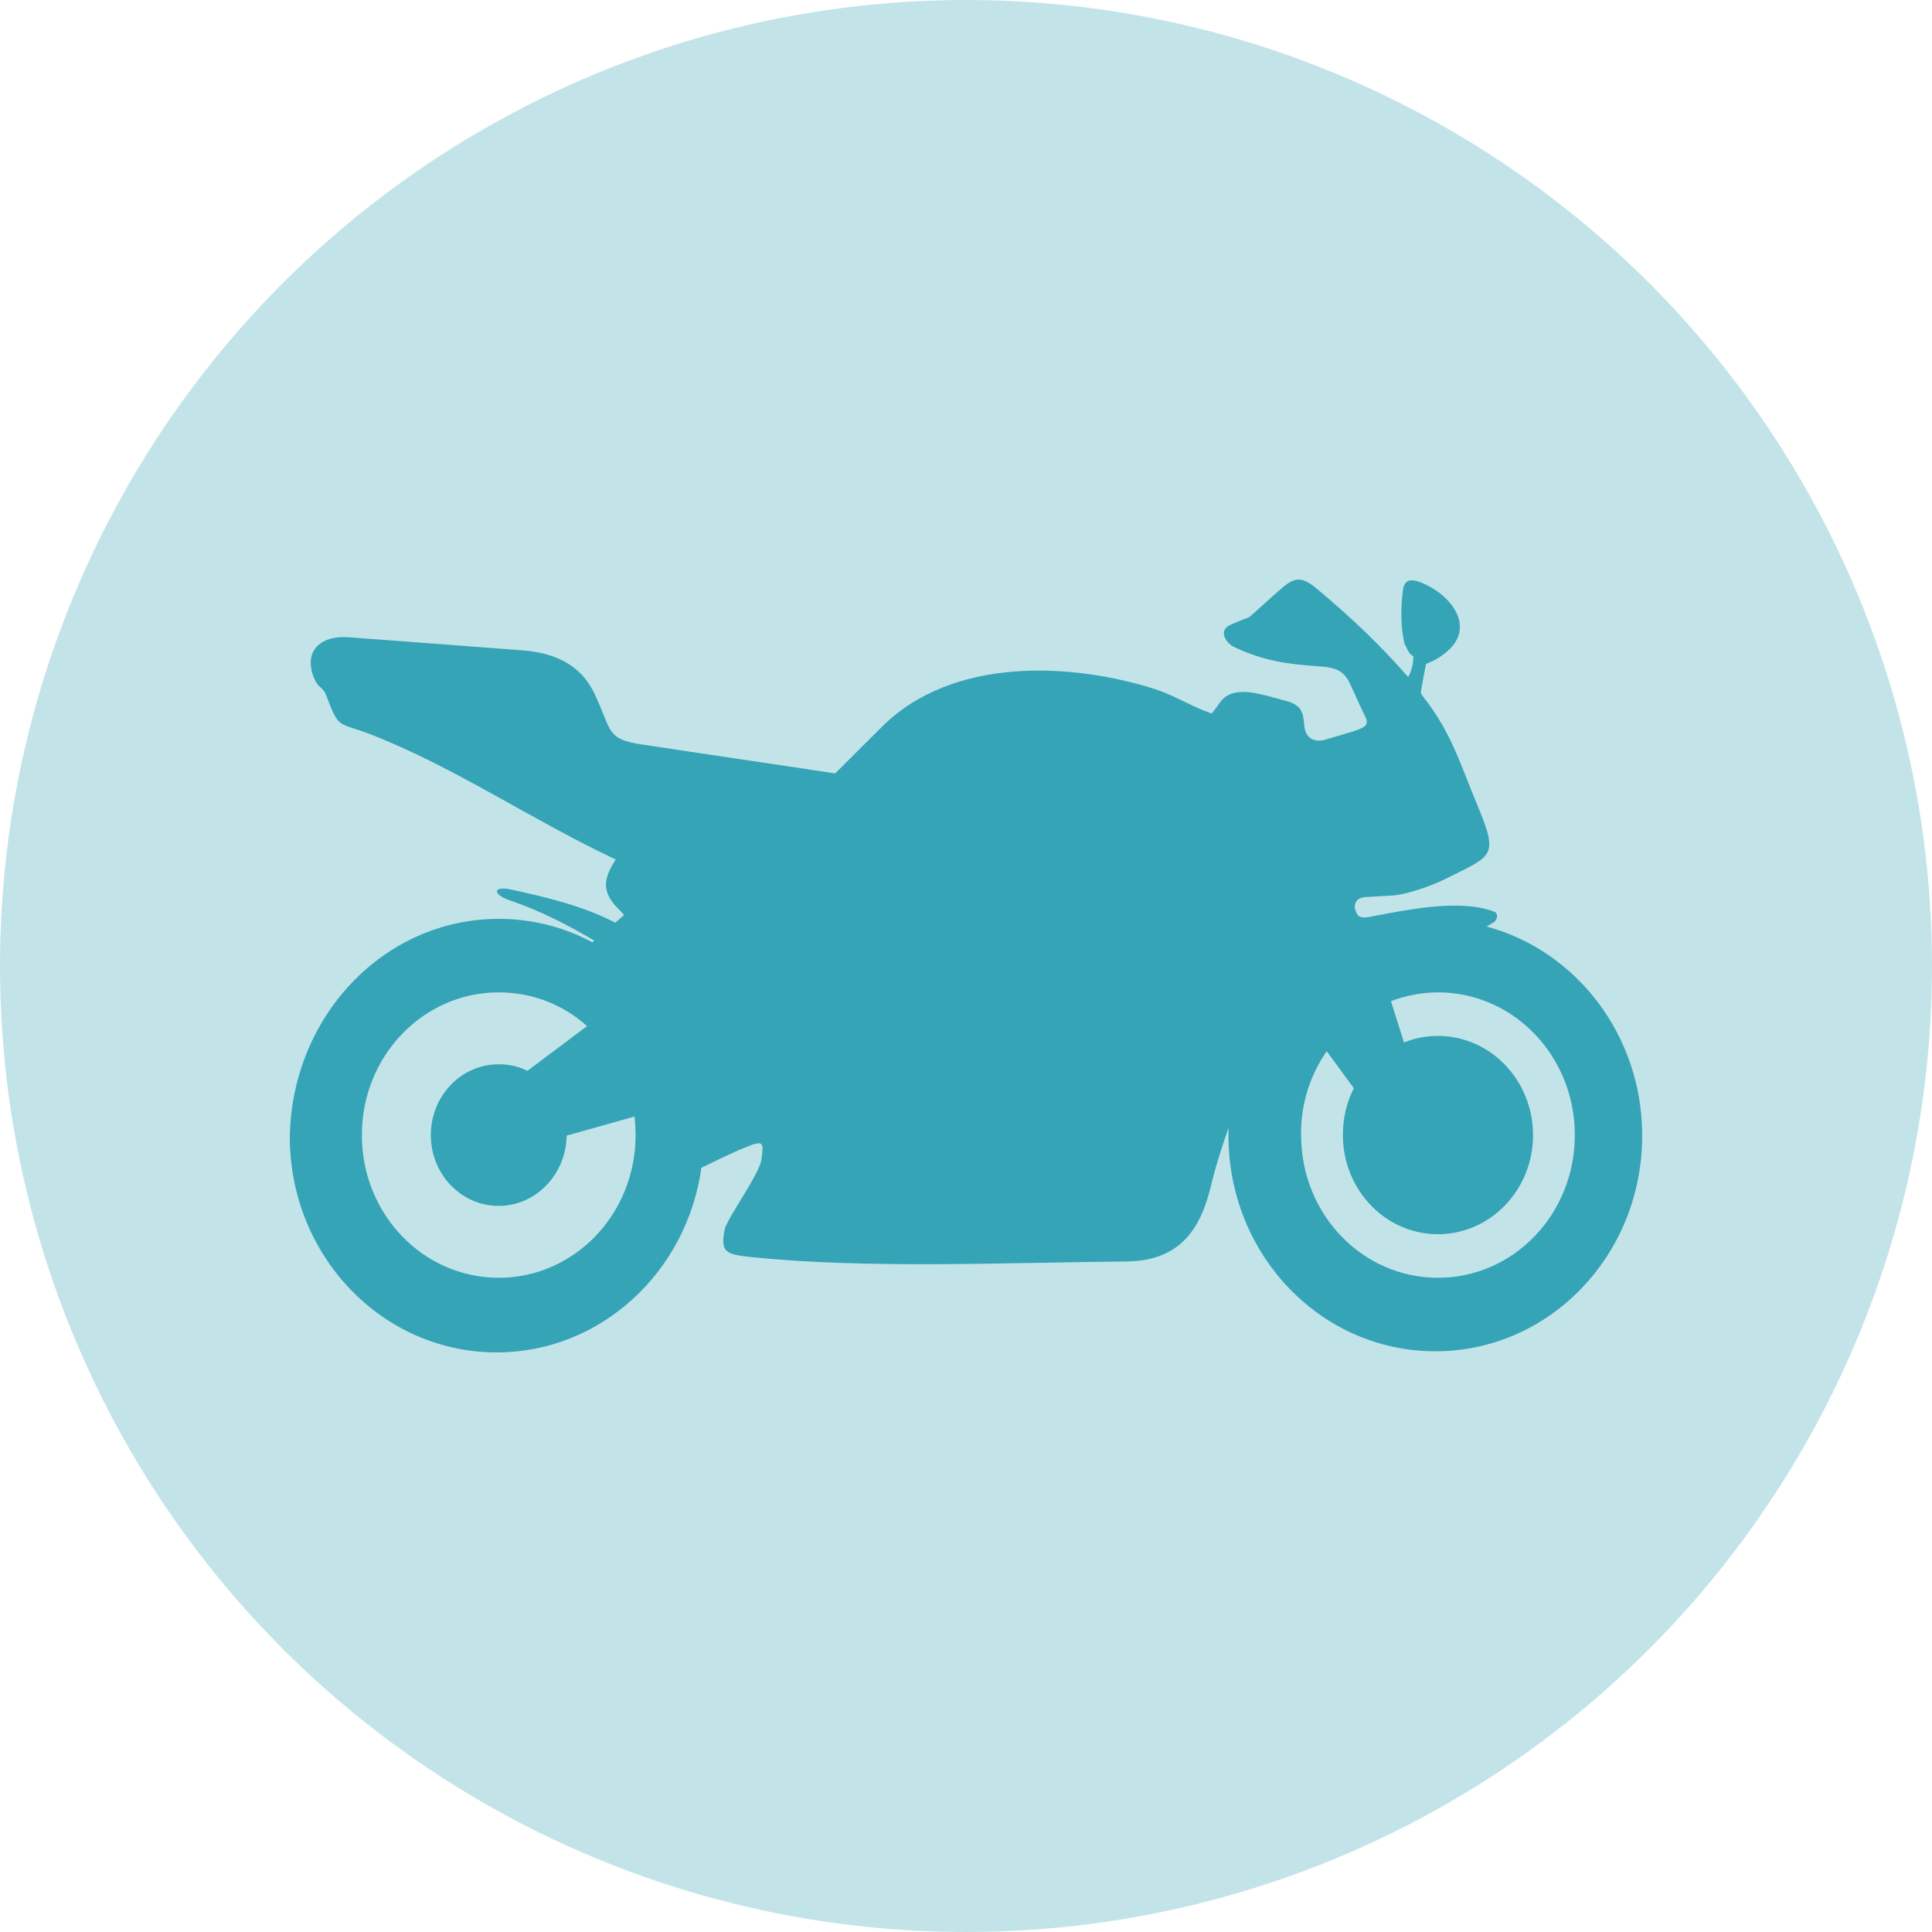 <svg width="40" height="40" viewBox="0 0 40 40" fill="none" xmlns="http://www.w3.org/2000/svg">
<circle opacity="0.3" cx="20" cy="20" r="20" fill="#34A4B6"/>
<path fill-rule="evenodd" clip-rule="evenodd" d="M10.326 19.024C11.018 19.024 11.678 19.193 12.262 19.509L12.305 19.475C11.754 19.148 11.18 18.855 10.586 18.652C10.196 18.528 10.185 18.336 10.575 18.415C11.299 18.573 12.067 18.753 12.738 19.103L12.922 18.945C12.878 18.9 12.835 18.843 12.781 18.798C12.467 18.46 12.478 18.212 12.749 17.795C11.018 16.983 9.407 15.878 7.666 15.201C6.995 14.942 7.027 15.111 6.768 14.434C6.671 14.175 6.606 14.288 6.497 14.028C6.27 13.442 6.681 13.149 7.222 13.194C8.455 13.284 9.612 13.374 10.802 13.464C11.429 13.509 12.002 13.724 12.305 14.355C12.673 15.122 12.532 15.303 13.3 15.415C14.63 15.618 15.961 15.81 17.291 16.013C17.691 15.618 17.853 15.449 18.253 15.054C19.713 13.588 22.19 13.713 23.942 14.276C24.342 14.412 24.688 14.637 25.088 14.773C25.153 14.694 25.207 14.615 25.272 14.524C25.489 14.242 25.9 14.321 26.213 14.4C26.343 14.434 26.462 14.468 26.592 14.502C26.949 14.592 26.981 14.739 27.003 15.021C27.024 15.28 27.208 15.381 27.435 15.314C27.63 15.257 27.825 15.201 28.009 15.145C28.43 15.009 28.311 14.953 28.149 14.592C28.084 14.445 28.019 14.299 27.954 14.164C27.803 13.825 27.565 13.814 27.241 13.791C26.657 13.746 26.181 13.69 25.553 13.397C25.37 13.306 25.218 13.047 25.478 12.934C25.608 12.878 25.737 12.822 25.867 12.777C26.073 12.596 26.278 12.404 26.484 12.224C26.765 11.976 26.916 11.897 27.251 12.179C27.998 12.799 28.625 13.408 29.155 14.017C29.22 13.904 29.263 13.735 29.263 13.588C29.144 13.521 29.144 13.431 29.079 13.329C28.993 12.968 29.003 12.574 29.047 12.213C29.079 11.976 29.241 11.987 29.436 12.066C30.042 12.314 30.528 12.957 29.998 13.453C29.858 13.588 29.696 13.679 29.523 13.746C29.501 13.882 29.468 14.017 29.447 14.152C29.404 14.4 29.393 14.321 29.533 14.513C30.063 15.212 30.247 15.855 30.604 16.712C31.037 17.75 30.875 17.716 29.966 18.178C29.706 18.313 29.155 18.516 28.852 18.539C28.657 18.55 28.474 18.561 28.279 18.573C28.03 18.584 28.019 18.776 28.084 18.9C28.128 18.99 28.181 19.024 28.441 18.967C29.263 18.809 30.269 18.618 30.939 18.877C31.015 18.9 31.026 19.046 30.896 19.114L30.777 19.182C32.627 19.678 34 21.426 34 23.512C34 25.982 32.086 27.977 29.717 27.977C27.349 27.977 25.434 25.982 25.434 23.512C25.434 23.456 25.434 23.399 25.434 23.354C25.294 23.76 25.164 24.155 25.067 24.572C24.861 25.406 24.461 26.105 23.326 26.117C20.871 26.139 17.972 26.275 15.56 26.027C15.03 25.97 14.901 25.936 15.009 25.429C15.128 25.113 15.733 24.29 15.766 23.997C15.809 23.67 15.82 23.591 15.452 23.749C15.128 23.873 14.836 24.031 14.522 24.177C14.219 26.342 12.435 28 10.283 28C7.914 28 6 26.004 6 23.535C6.043 21.031 7.958 19.024 10.326 19.024ZM27.468 21.764L28.03 22.531C27.879 22.824 27.803 23.151 27.803 23.501C27.803 24.628 28.679 25.553 29.771 25.553C30.853 25.553 31.74 24.64 31.74 23.501C31.74 22.373 30.864 21.448 29.771 21.448C29.523 21.448 29.285 21.493 29.068 21.584L28.798 20.727C29.101 20.614 29.436 20.546 29.771 20.546C31.34 20.546 32.605 21.866 32.605 23.501C32.605 25.136 31.34 26.455 29.771 26.455C28.203 26.455 26.938 25.136 26.938 23.501C26.927 22.847 27.133 22.249 27.468 21.764ZM12.154 21.245L10.921 22.17C10.737 22.08 10.542 22.035 10.326 22.035C9.547 22.035 8.92 22.689 8.92 23.501C8.92 24.312 9.547 24.967 10.326 24.967C11.094 24.967 11.721 24.312 11.732 23.512L13.138 23.117C13.149 23.241 13.159 23.377 13.159 23.501C13.159 25.136 11.894 26.455 10.326 26.455C8.758 26.455 7.492 25.136 7.492 23.501C7.492 21.866 8.758 20.546 10.326 20.546C11.029 20.546 11.667 20.805 12.154 21.245Z" fill="#34A4B6"/>
</svg>

